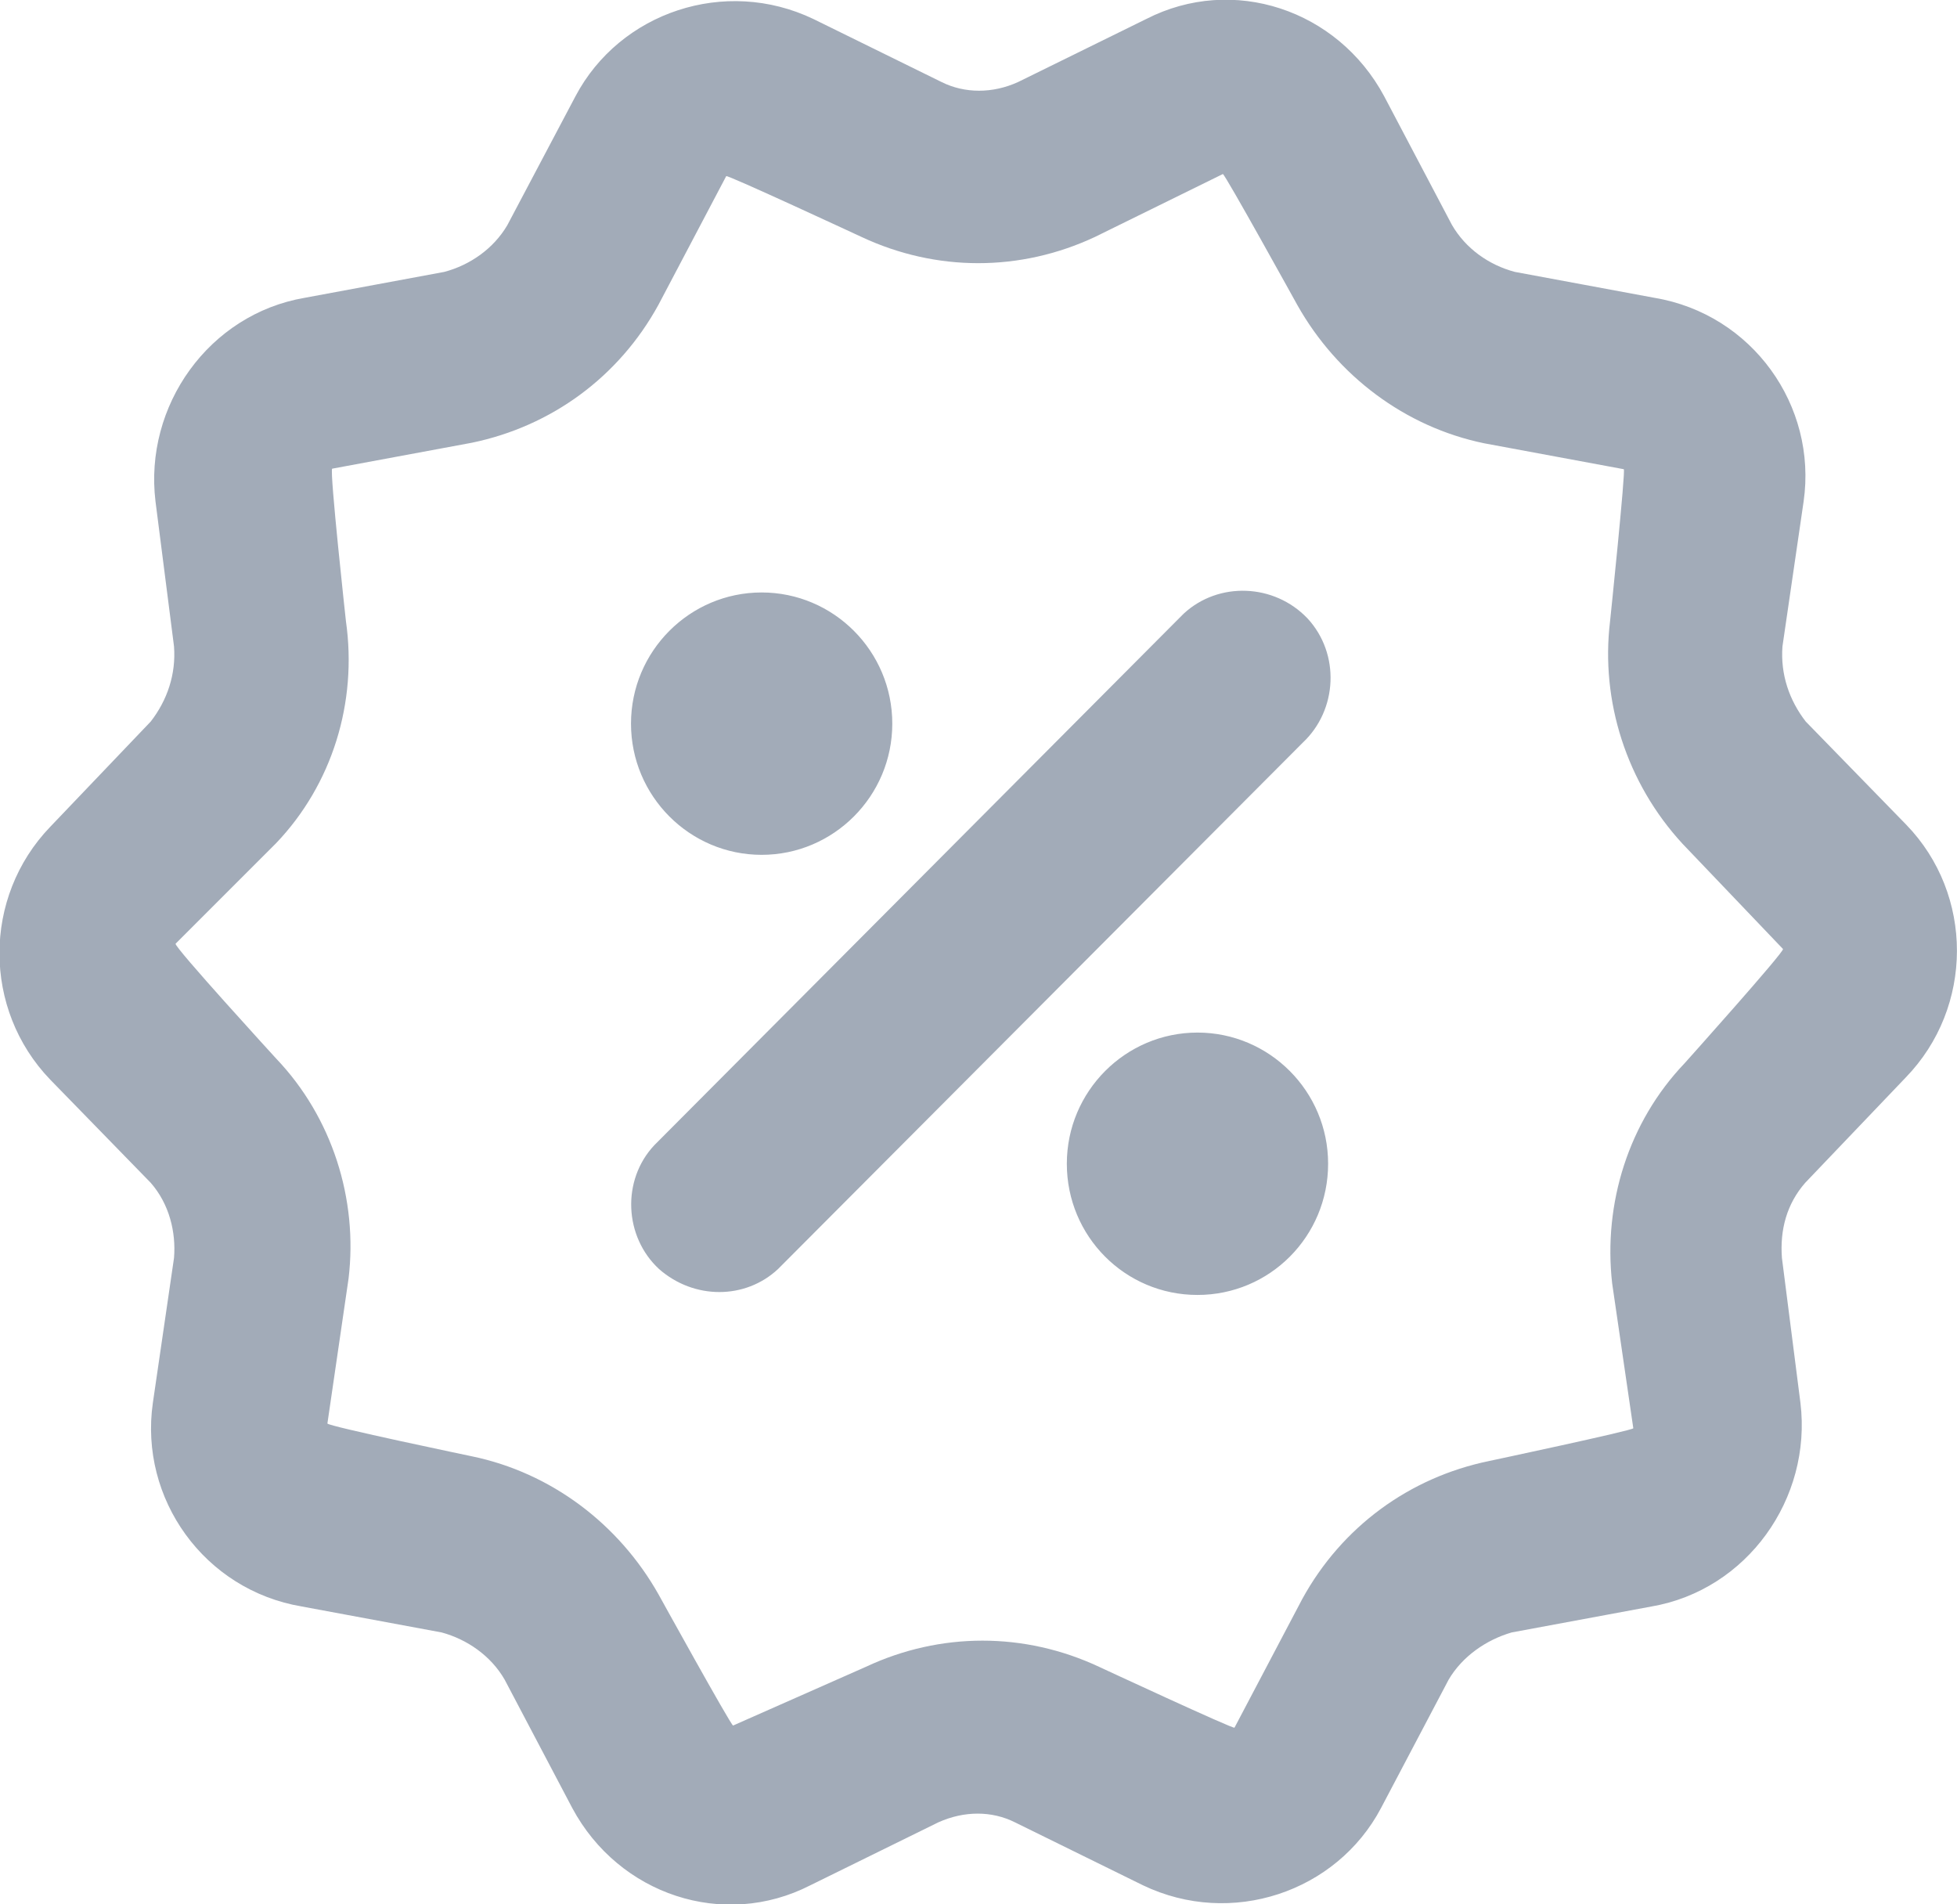 <?xml version="1.0" encoding="utf-8"?>
<!-- Generator: Adobe Illustrator 23.0.3, SVG Export Plug-In . SVG Version: 6.00 Build 0)  -->
<svg version="1.1" id="icon_1_" xmlns="http://www.w3.org/2000/svg" xmlns:xlink="http://www.w3.org/1999/xlink" x="0px" y="0px"
	 viewBox="0 0 37 36" style="enable-background:new 0 0 37 36;" xml:space="preserve">
<style type="text/css">
	.st0{fill-rule:evenodd;clip-rule:evenodd;fill:#A2ABB8;}
</style>
<g id="icon">
	<g>
		<path class="st0" d="M22.64,19.52c-1.36,0-2.47,1.11-2.47,2.48c0,1.37,1.1,2.48,2.47,2.48s2.47-1.11,2.47-2.48
			C25.11,20.63,24,19.52,22.64,19.52z M14.4,16.16c1.36,0,2.47-1.11,2.47-2.48c0-1.37-1.11-2.48-2.47-2.48
			c-1.36,0-2.47,1.11-2.47,2.48C11.93,15.05,13.04,16.16,14.4,16.16z M36.04,15.59l-1.9-1.95c-0.31-0.4-0.48-0.89-0.44-1.42
			l0.4-2.74c0.26-1.81-0.97-3.54-2.82-3.85l-2.64-0.49c-0.49-0.13-0.93-0.44-1.19-0.89l-1.28-2.43c-0.88-1.64-2.86-2.3-4.5-1.46
			l-2.42,1.19c-0.48,0.22-1.01,0.22-1.45,0l-2.42-1.19c-1.67-0.8-3.66-0.13-4.5,1.46L9.59,4.26C9.33,4.7,8.89,5.01,8.4,5.14
			L5.76,5.63C3.95,5.94,2.72,7.67,2.94,9.48l0.35,2.74c0.04,0.53-0.13,1.02-0.44,1.42l-1.9,1.99c-1.28,1.33-1.28,3.45,0,4.78
			l1.9,1.95c0.35,0.4,0.48,0.93,0.44,1.42l-0.4,2.74c-0.26,1.81,0.97,3.54,2.82,3.85l2.64,0.49c0.48,0.13,0.93,0.44,1.19,0.89
			l1.28,2.43c0.88,1.64,2.86,2.3,4.5,1.46l2.42-1.19c0.49-0.22,1.01-0.22,1.45,0l2.42,1.19c1.67,0.8,3.66,0.13,4.5-1.46l1.28-2.43
			c0.26-0.44,0.71-0.75,1.19-0.89l2.64-0.49c1.81-0.31,3.04-2.04,2.82-3.85l-0.35-2.74c-0.04-0.53,0.09-1.02,0.44-1.42l1.9-1.99
			C37.32,19.04,37.32,16.91,36.04,15.59z M31.85,20.1c-1.06,1.11-1.54,2.65-1.37,4.16l0.4,2.74c0,0.04-2.73,0.62-2.73,0.62
			c-1.5,0.31-2.78,1.24-3.53,2.61l-1.28,2.43c0,0.04-2.56-1.15-2.56-1.15c-1.41-0.66-3-0.66-4.41,0l-2.51,1.11
			c-0.04,0-1.41-2.48-1.41-2.48c-0.75-1.33-2.03-2.3-3.53-2.61c0,0-2.73-0.57-2.73-0.62l0.4-2.74c0.18-1.5-0.31-3.05-1.37-4.16
			c0,0-1.94-2.12-1.9-2.17l1.9-1.9c1.06-1.11,1.54-2.66,1.32-4.2c0,0-0.31-2.83-0.26-2.88l2.64-0.49c1.5-0.31,2.78-1.24,3.53-2.61
			l1.28-2.43c0-0.04,2.56,1.15,2.56,1.15c1.41,0.66,3,0.66,4.41,0l2.42-1.19c0.04,0,1.41,2.48,1.41,2.48
			c0.75,1.33,2.03,2.3,3.53,2.61l2.64,0.49c0.04,0-0.26,2.88-0.26,2.88c-0.18,1.5,0.31,3.05,1.37,4.2l1.9,1.99
			C33.75,17.98,31.85,20.1,31.85,20.1z M22.38,11.6c-0.04,0.04-0.04,0.04-0.09,0.09l-9.92,9.96c-0.62,0.66-0.57,1.73,0.09,2.34
			c0.66,0.58,1.63,0.58,2.25,0l9.92-9.95c0.66-0.62,0.71-1.68,0.09-2.35C24.09,11.03,23.04,10.99,22.38,11.6z"/>
	</g>
</g>
</svg>
